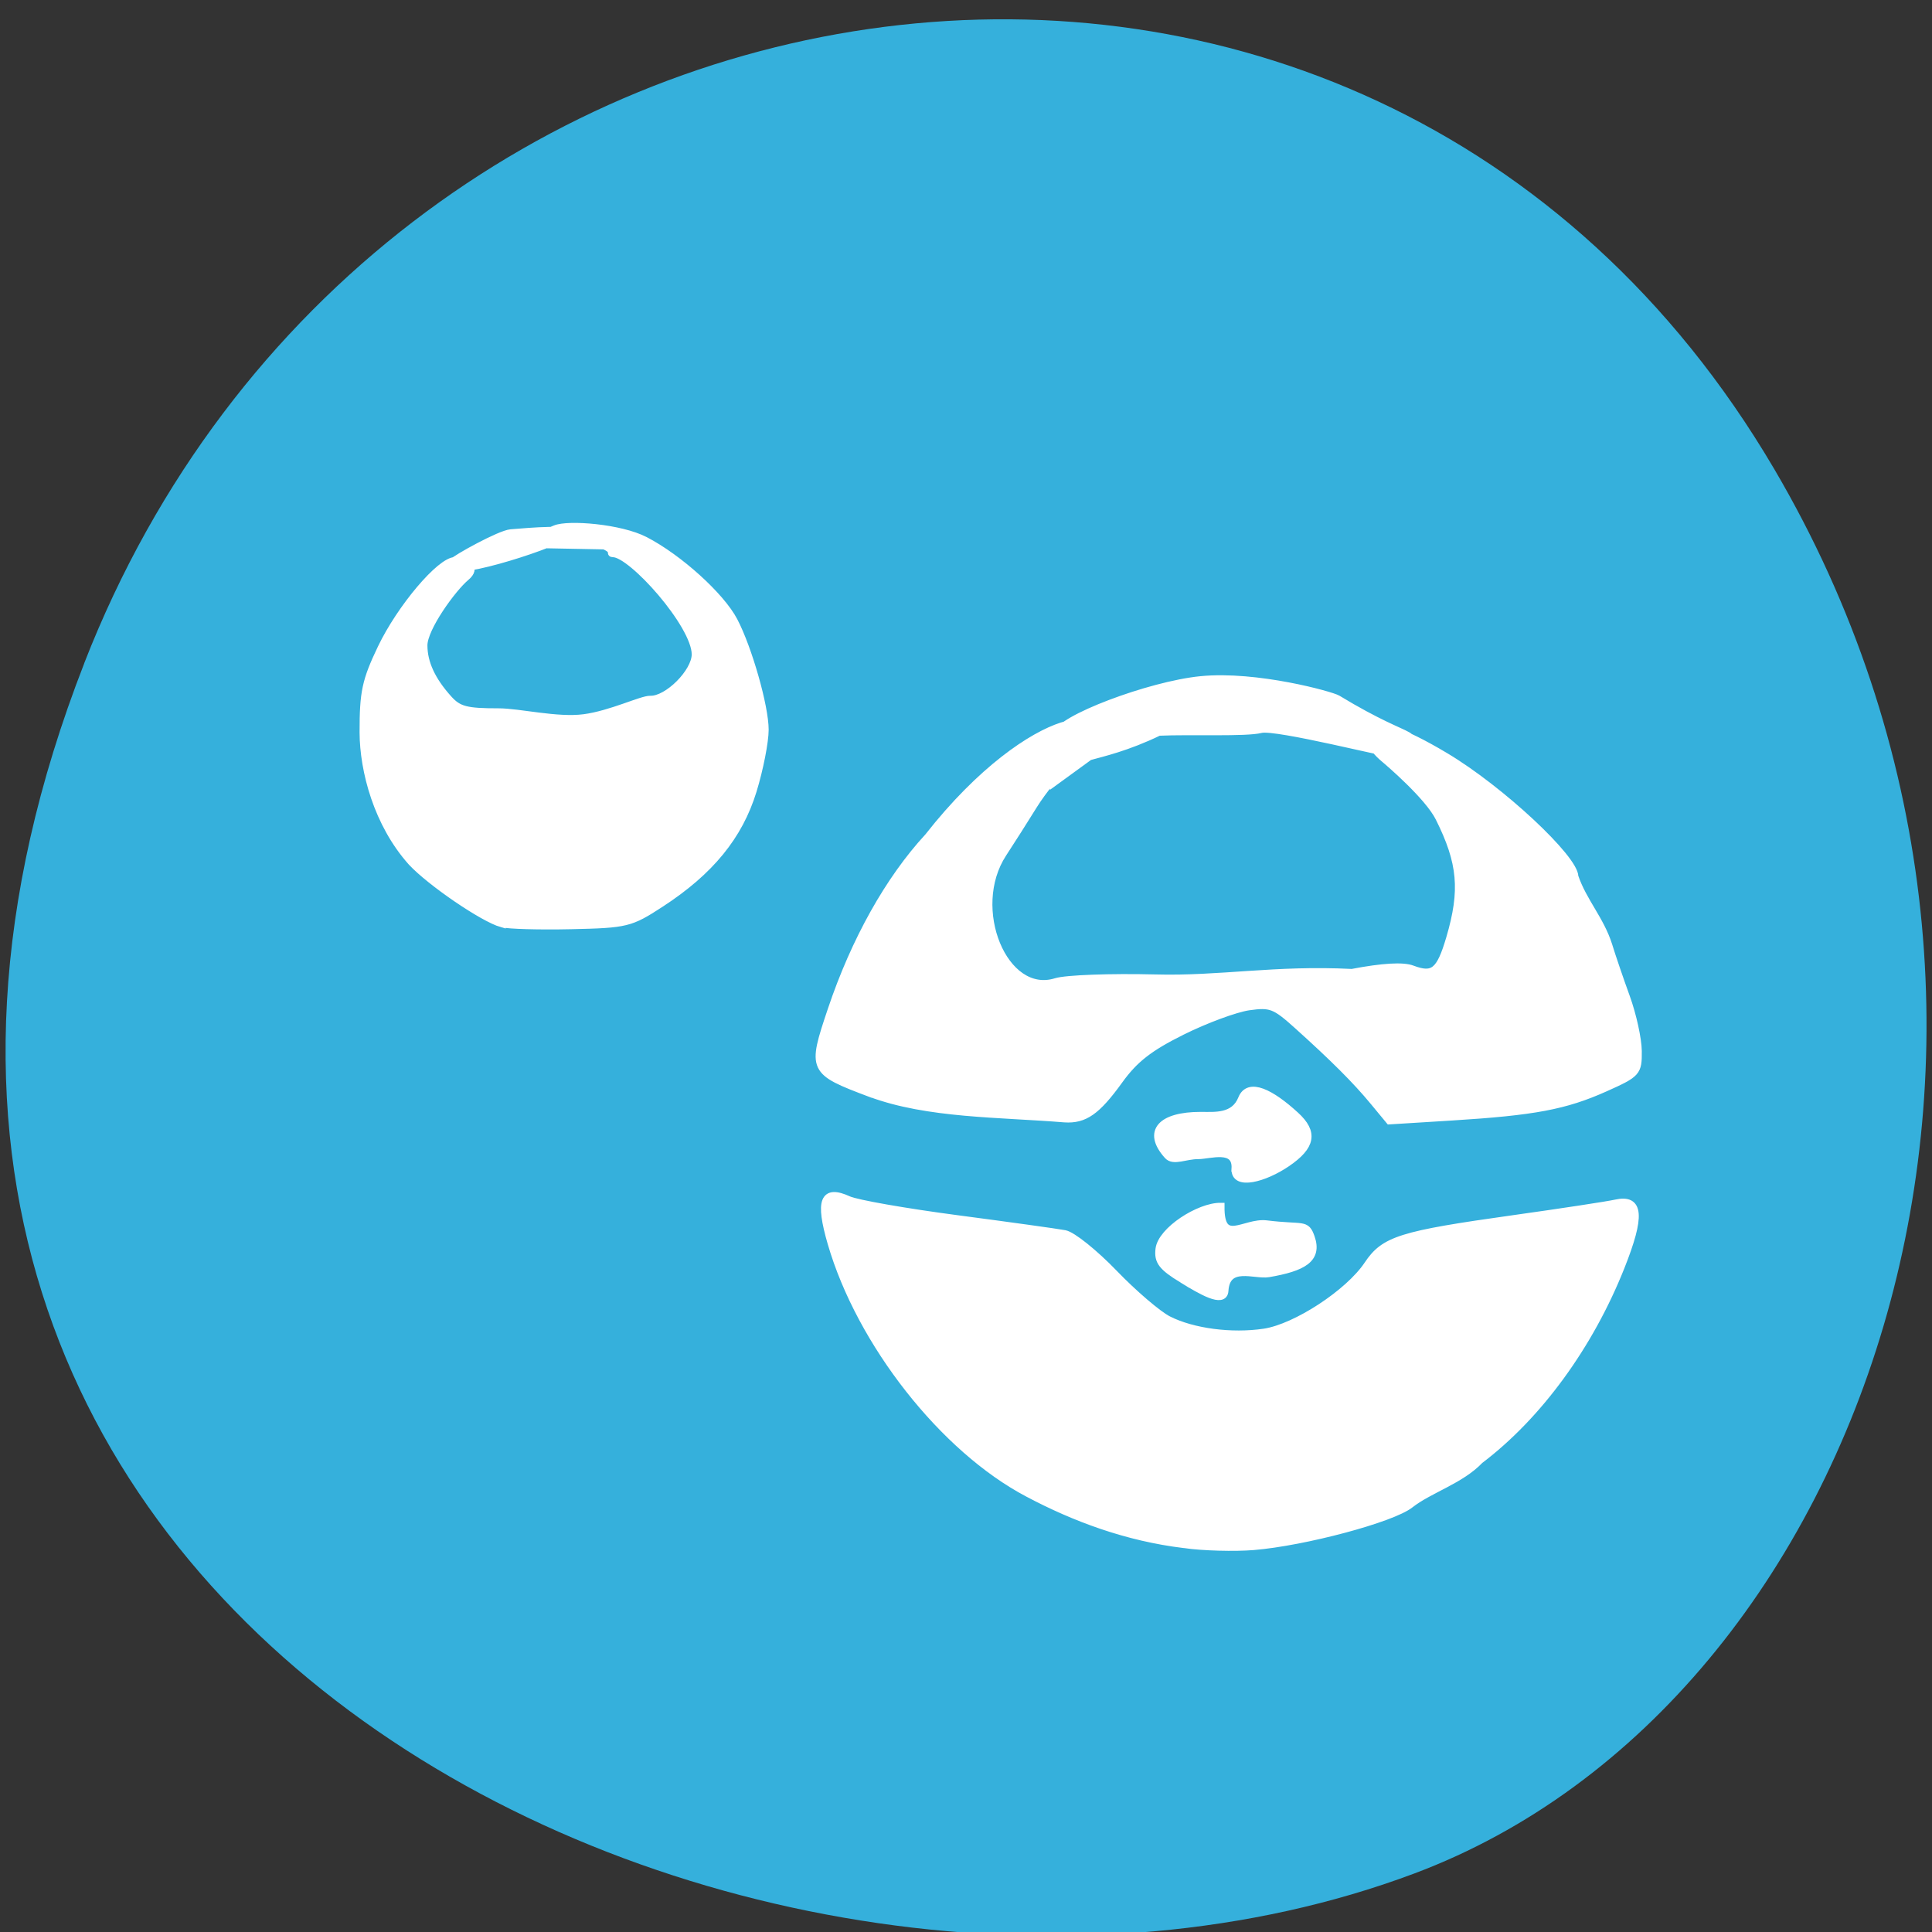 <svg xmlns="http://www.w3.org/2000/svg" viewBox="0 0 256 256"><rect x="0" y="0" width="256" height="256" fill="#333333" stroke="none"/><g fill="#35b0dc" color="#000"><path d="m 244.84 882.37 c 49.681 128.5 -89.55 194.42 -176.23 161.67 -60.5 -22.859 -90.65 -113.97 -47.683 -187.62 54.22 -92.93 185.6 -73.16 223.92 25.949 z" transform="matrix(-1 0 0 0.992 256.01 -787.44)"/></g><g fill="#fff" stroke="#fff"><path d="m -135.81 52.28 c -7.577 -0.914 -14.505 -3.486 -20.691 -6.769 -11.191 -5.889 -22.21 -19.906 -26.06 -33.15 -1.642 -5.655 -1.019 -7.228 2.268 -5.721 1.06 0.486 7.535 1.623 14.389 2.526 6.855 0.904 13.279 1.798 14.277 1.987 0.998 0.189 3.929 2.54 6.514 5.223 2.585 2.684 5.814 5.449 7.177 6.145 3.232 1.651 8.415 2.334 12.745 1.681 4.198 -0.633 11.202 -5.215 13.705 -8.964 2.206 -3.305 4.342 -3.976 19.351 -6.08 6.322 -0.886 12.409 -1.814 13.527 -2.063 3.166 -0.704 3.35 1.659 0.658 8.426 -4.157 10.446 -10.922 19.712 -18.687 25.594 -2.571 2.693 -6.645 3.848 -9.237 5.876 -2.38 1.884 -13.994 4.991 -20.745 5.55 -2.529 0.209 -6.667 0.094 -9.196 -0.257 z m -0.236 -35.12 c -2.694 -1.651 -3.258 -2.387 -3.065 -3.998 0.294 -2.465 5.282 -5.664 8.144 -5.637 -0.042 5.35 3.133 1.963 6.074 2.329 4.897 0.609 5.205 -0.181 5.887 1.776 0.995 2.852 -1.09 3.974 -5.621 4.756 -1.823 0.314 -5.581 -1.463 -5.819 2.3 -0.112 1.765 -3.118 -0.005 -5.6 -1.527 z m 7.01 -14.633 c 0.189 -3.08 -3.416 -1.779 -4.931 -1.786 -1.684 -0.007 -3.248 0.877 -4.02 0.015 -2.87 -3.192 -0.825 -5.275 4.356 -5.275 1.881 0 4.453 0.276 5.463 -2.238 0.91 -2.265 3.846 -0.781 7.113 2.214 2.464 2.259 2.14 4.057 -1.136 6.297 -2.97 2.031 -6.986 3.128 -6.842 0.774 z m -48.32 -9.999 c -7.819 -2.952 -7.875 -3.072 -5.187 -11.07 3.095 -9.204 7.603 -17.263 12.821 -22.916 14.05 -17.896 26.915 -17.83 18.859 -10.236 -1.509 1.415 -3.713 4.135 -4.897 6.04 -1.184 1.909 -3.01 4.789 -4.068 6.4 -4.761 7.281 0.148 19.16 7.03 17.01 1.334 -0.417 7.254 -0.636 13.154 -0.487 8.641 0.232 15.77 -1.243 26.06 -0.727 4.06 -0.777 6.758 -0.937 7.987 -0.472 2.803 1.059 3.695 0.329 4.999 -4.089 1.873 -6.348 1.544 -10.03 -1.426 -15.966 -1.44 -2.877 -6.654 -7.33 -7.322 -7.887 -3.282 -2.741 -4.145 -7.577 8.117 -0.258 7.426 4.433 17.15 13.558 17.15 15.937 1.096 3.254 3.415 5.694 4.486 9.08 0.447 1.466 1.507 4.574 2.354 6.907 0.847 2.333 1.551 5.547 1.565 7.143 0.024 2.797 -0.134 2.973 -4.381 4.873 -5.288 2.366 -9.401 3.139 -20.312 3.816 l -8.242 0.512 l -2.103 -2.544 c -2.321 -2.807 -5.27 -5.754 -10.14 -10.135 -2.919 -2.625 -3.505 -2.848 -6.401 -2.435 -1.753 0.25 -5.739 1.724 -8.857 3.276 -4.339 2.159 -6.292 3.685 -8.323 6.503 -2.95 4.092 -4.591 5.243 -7.223 5.07 -8.669 -0.705 -18.12 -0.54 -25.693 -3.352 z m -48.869 -22.506 c -2.467 -0.695 -9.418 -5.433 -11.948 -8.144 -4.542 -5.078 -6.379 -12.11 -6.402 -17.17 -0.008 -5.339 0.313 -6.844 2.387 -11.182 2.548 -5.329 7.827 -11.568 9.788 -11.568 1.52 0 2.947 0.874 1.413 2.155 -1.783 1.489 -5.597 6.746 -5.597 9.05 0 2.334 1.081 4.667 3.295 7.114 1.326 1.465 2.356 1.734 6.61 1.729 2.772 -0.003 7.765 1.252 11.347 0.78 3.583 -0.472 7.65 -2.476 8.787 -2.444 2.296 0.066 5.979 -3.622 5.979 -5.986 0 -3.947 -8.437 -13.372 -10.905 -13.372 -0.556 0 0.378 -0.354 -1.189 -1.037 l -11.275 -0.215 l 4.798 -1.989 c 1.708 -0.708 8.605 -0.175 11.885 1.525 4.495 2.33 10.06 7.367 11.78 10.66 1.917 3.671 4.102 11.351 4.102 14.417 0 1.597 -0.714 5.23 -1.587 8.07 -1.845 6.01 -5.658 10.68 -12.207 14.945 -4.04 2.633 -4.526 2.752 -11.878 2.915 -4.215 0.094 -8.347 -0.022 -9.183 -0.258 z m 73.57 -25.02 c 0.12 -1.983 12.253 -6.589 19.06 -7.257 7.379 -0.723 17.306 2.038 18.09 2.513 10.823 6.57 11.366 3.948 7.465 7.229 -0.253 0.213 -15.6 -3.711 -17.602 -3.209 -2 0.502 -9.319 0.171 -13.523 0.359 -4.204 2.036 -7.476 2.77 -9.207 3.25 l -4.662 3.393 z m -80.04 -22.877 c 0.328 -0.451 6.222 -3.729 7.664 -3.842 2.476 -0.195 8.499 -0.757 7.095 0.347 -1.801 1.417 -16.638 6.076 -14.76 3.495 z" fill="#fff" stroke="#fff" transform="translate(292.72 152.35)"/></g></svg>